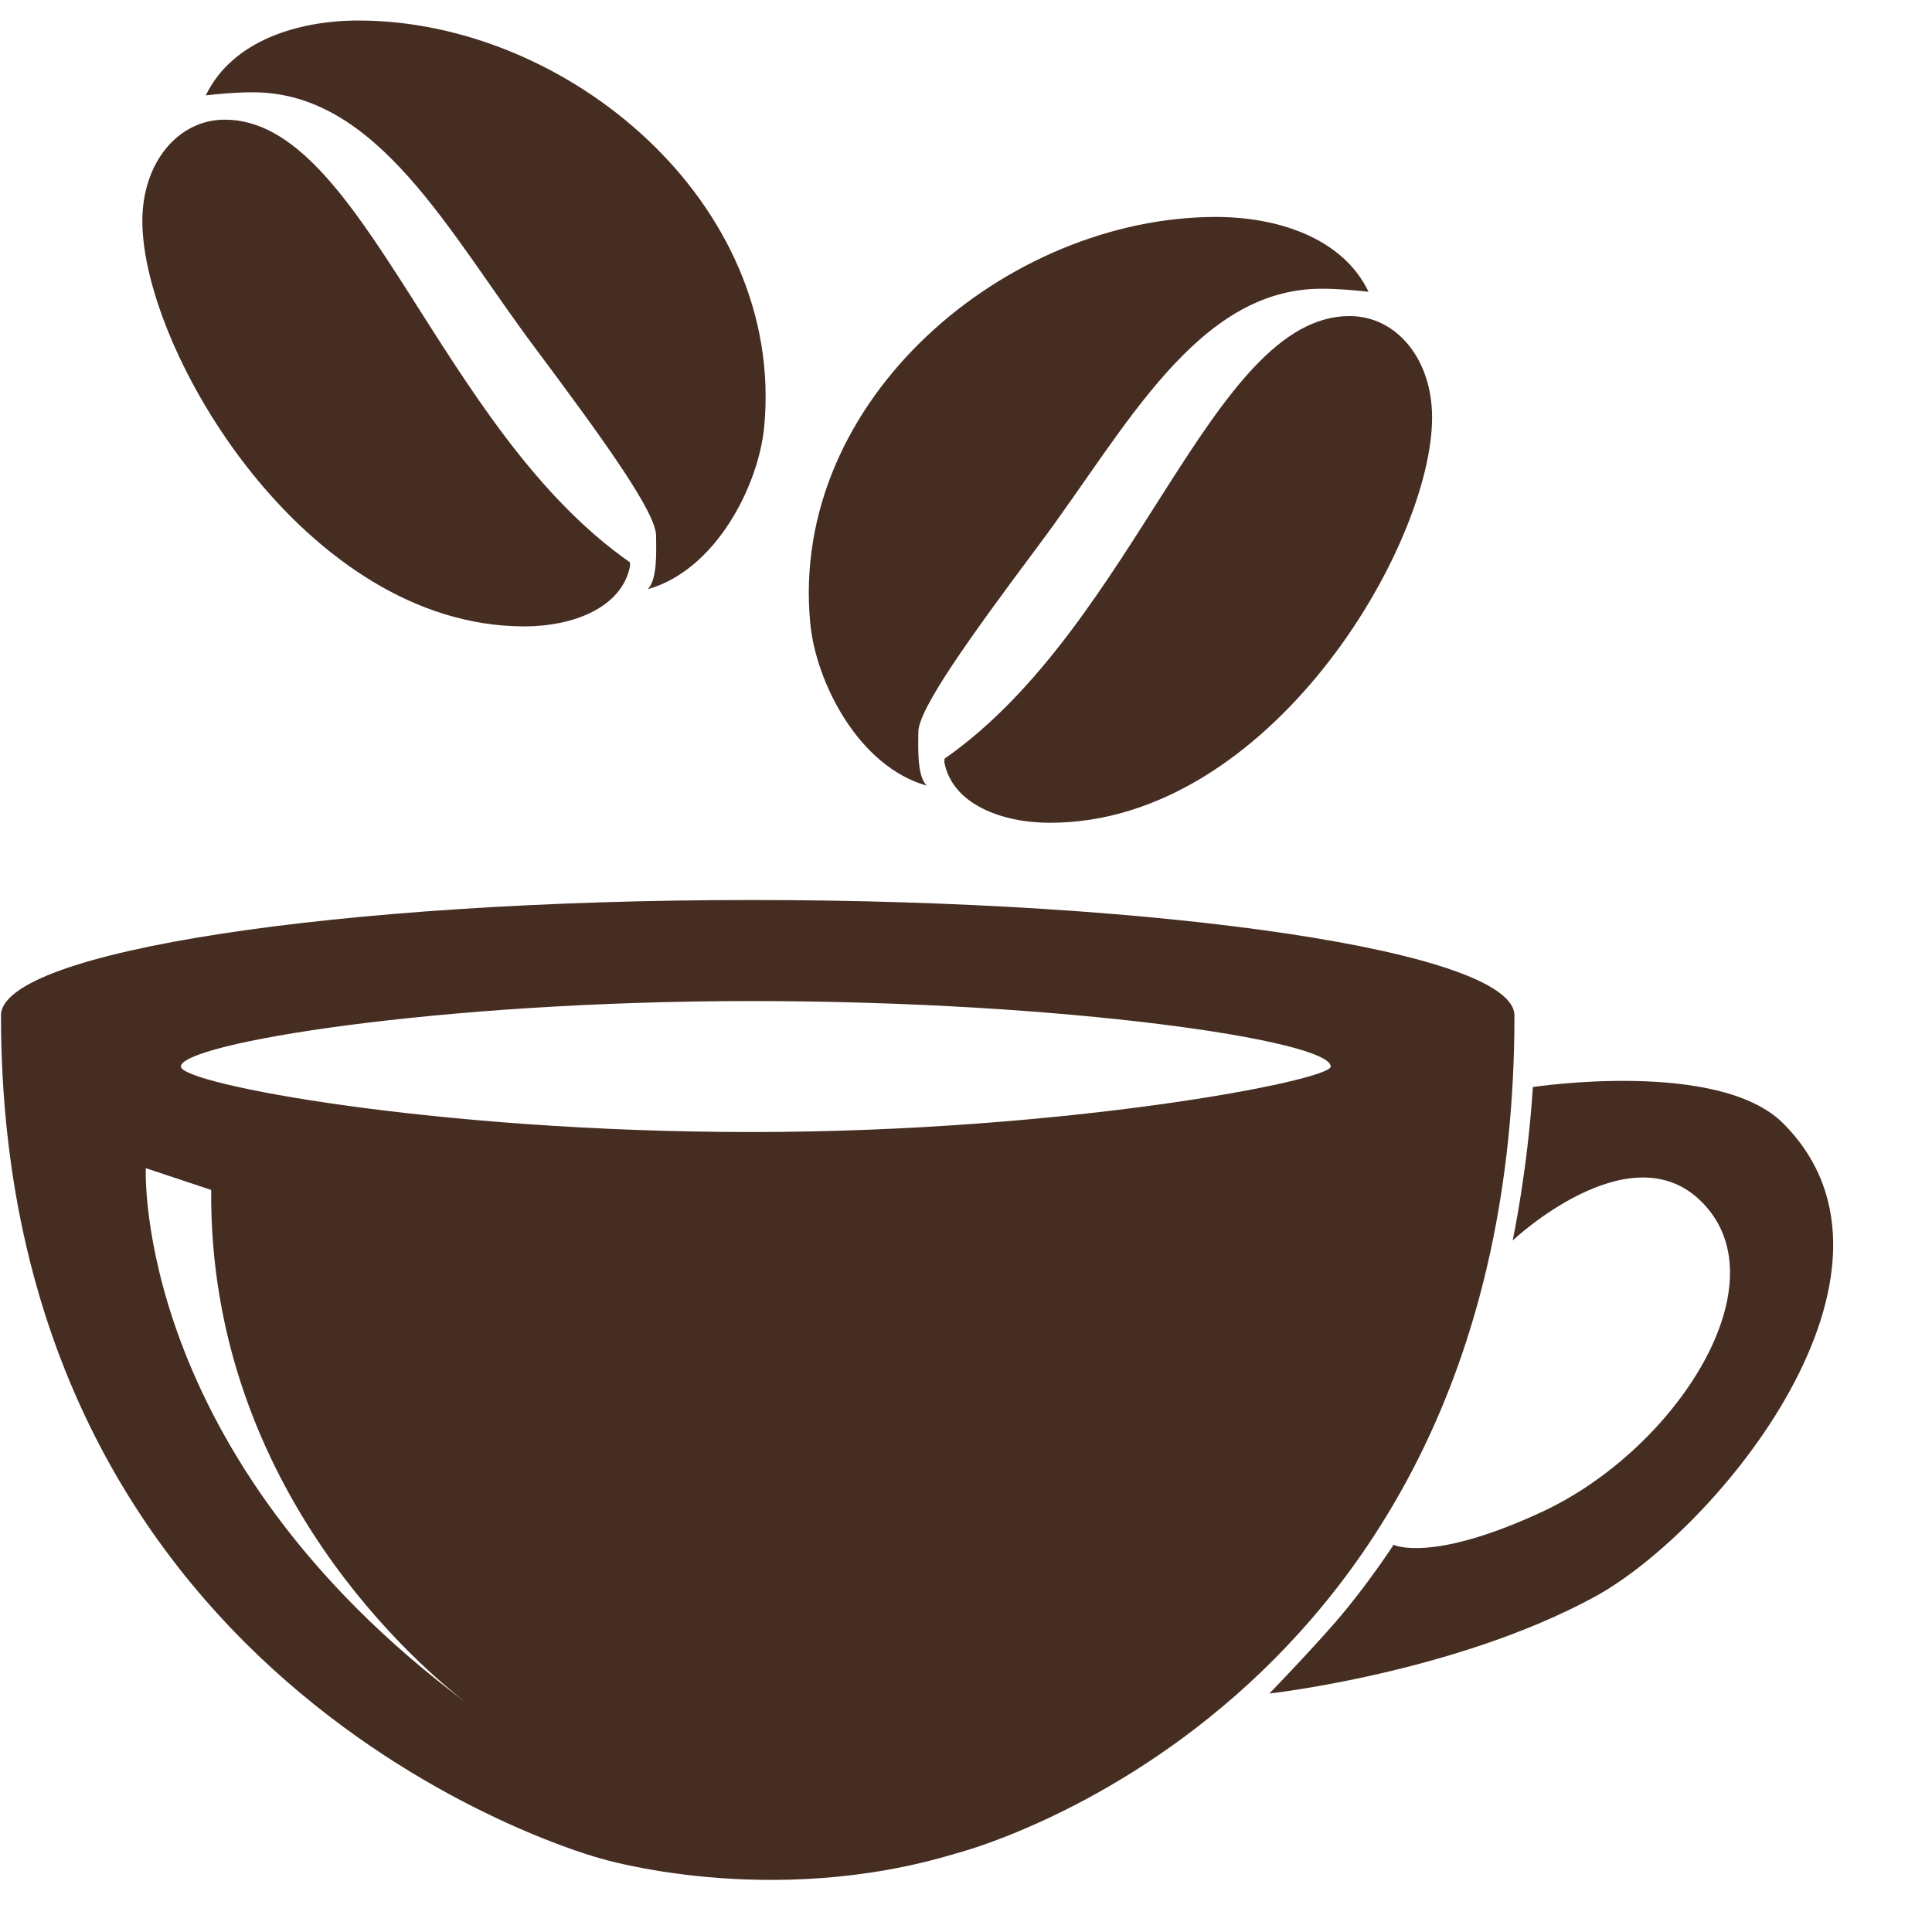 <svg xmlns="http://www.w3.org/2000/svg" xmlns:xlink="http://www.w3.org/1999/xlink" width="500" zoomAndPan="magnify" viewBox="0 0 375 375" height="500" preserveAspectRatio="xMidYMid meet" version="1.0"><defs><clipPath id="467ef3ac75"><path d="M 39 3.984 L 149 3.984 L 149 115 L 39 115 Z M 39 3.984 " clip-rule="nonzero"/></clipPath></defs><path fill="#462d22" d="M 293.945 197.09 C 293.945 184.719 226.379 174.691 145.898 174.691 C 65.422 174.691 0.191 184.719 0.191 197.09 C 0.191 329.816 116.492 360.703 116.492 360.703 C 116.492 360.703 149.367 370.75 185.672 359.719 C 185.672 359.719 293.953 332.27 293.953 197.09 Z M 90.754 330.688 C 25.762 282.387 28.301 226.742 28.301 226.742 L 40.992 230.973 C 40.492 289.516 82.527 324.422 90.746 330.688 C 91.211 331.027 91.672 331.375 92.133 331.715 C 92.133 331.715 91.637 331.367 90.746 330.688 Z M 145.82 219.727 C 84.68 219.727 35.109 210.398 35.109 207.016 C 35.109 202.555 84.68 194.305 145.82 194.305 C 206.961 194.305 258.297 201.961 258.297 207.016 C 258.297 209.723 206.961 219.727 145.82 219.727 Z M 145.82 219.727 " fill-opacity="1" fill-rule="nonzero"/><path fill="#462d22" d="M 346.102 218.035 C 333.562 205.504 297.531 210.992 297.531 210.992 C 296.488 227.289 293.609 240.773 293.609 240.773 C 293.609 240.773 315.777 219.863 329.734 232.746 C 346.656 248.375 325.441 281.281 299.379 293.414 C 277.789 303.469 270.492 299.848 270.492 299.848 C 270.492 299.848 265.242 307.922 259.145 314.926 C 253.805 321.051 246.387 328.711 246.387 328.711 C 246.387 328.711 282.41 324.684 309.492 309.957 C 333.164 297.09 374.773 246.684 346.102 218.035 Z M 346.102 218.035 " fill-opacity="1" fill-rule="nonzero"/><path fill="#462d22" d="M 101.77 121.582 C 111.312 121.582 120.719 117.906 122.285 109.895 C 122.285 109.723 122.285 109.305 122.258 109.137 C 85.027 83.16 70.543 23.227 43.633 23.227 C 34.562 23.227 27.629 31.551 27.629 42.898 C 27.629 67.98 59.223 121.582 101.77 121.582 Z M 101.77 121.582 " fill-opacity="1" fill-rule="nonzero"/><path fill="#462d22" d="M 125.715 114.363 C 125.586 114.398 125.449 114.434 125.32 114.473 Z M 125.715 114.363 " fill-opacity="1" fill-rule="nonzero"/><g clip-path="url(#467ef3ac75)"><path fill="#462d22" d="M 103.859 67.531 C 117.539 85.836 127.348 99.531 127.348 103.992 C 127.348 106.516 127.688 112.441 125.723 114.363 C 138.922 110.652 147.227 94.32 148.328 82.848 C 152.465 39.375 110.086 3.984 69.574 3.984 C 58.008 3.984 45.102 7.809 39.949 18.508 C 42.738 18.195 45.902 17.914 49.066 17.914 C 73.309 17.895 87.113 45.141 103.852 67.531 Z M 103.859 67.531 " fill-opacity="1" fill-rule="nonzero"/></g><path fill="#462d22" d="M 183.34 147.254 C 183.309 147.422 183.316 147.84 183.309 148.016 C 184.871 156.02 194.281 159.699 203.824 159.699 C 246.371 159.699 277.969 106.098 277.969 81.016 C 277.969 69.668 271.039 61.348 261.961 61.348 C 235.055 61.348 220.562 121.277 183.34 147.262 Z M 183.34 147.254 " fill-opacity="1" fill-rule="nonzero"/><path fill="#462d22" d="M 179.871 152.48 C 177.906 150.57 178.246 144.637 178.246 142.117 C 178.246 137.656 188.055 123.957 201.738 105.656 C 218.477 83.262 232.277 56.02 256.523 56.043 C 259.684 56.043 262.848 56.324 265.637 56.633 C 260.488 45.938 247.578 42.109 236.016 42.109 C 195.496 42.109 153.121 77.5 157.27 120.977 C 158.359 132.445 166.668 148.773 179.871 152.488 Z M 179.871 152.48 " fill-opacity="1" fill-rule="nonzero"/><path fill="#462d22" d="M 180.27 152.59 C 180.141 152.555 180 152.52 179.871 152.48 Z M 180.27 152.59 " fill-opacity="1" fill-rule="nonzero"/></svg>